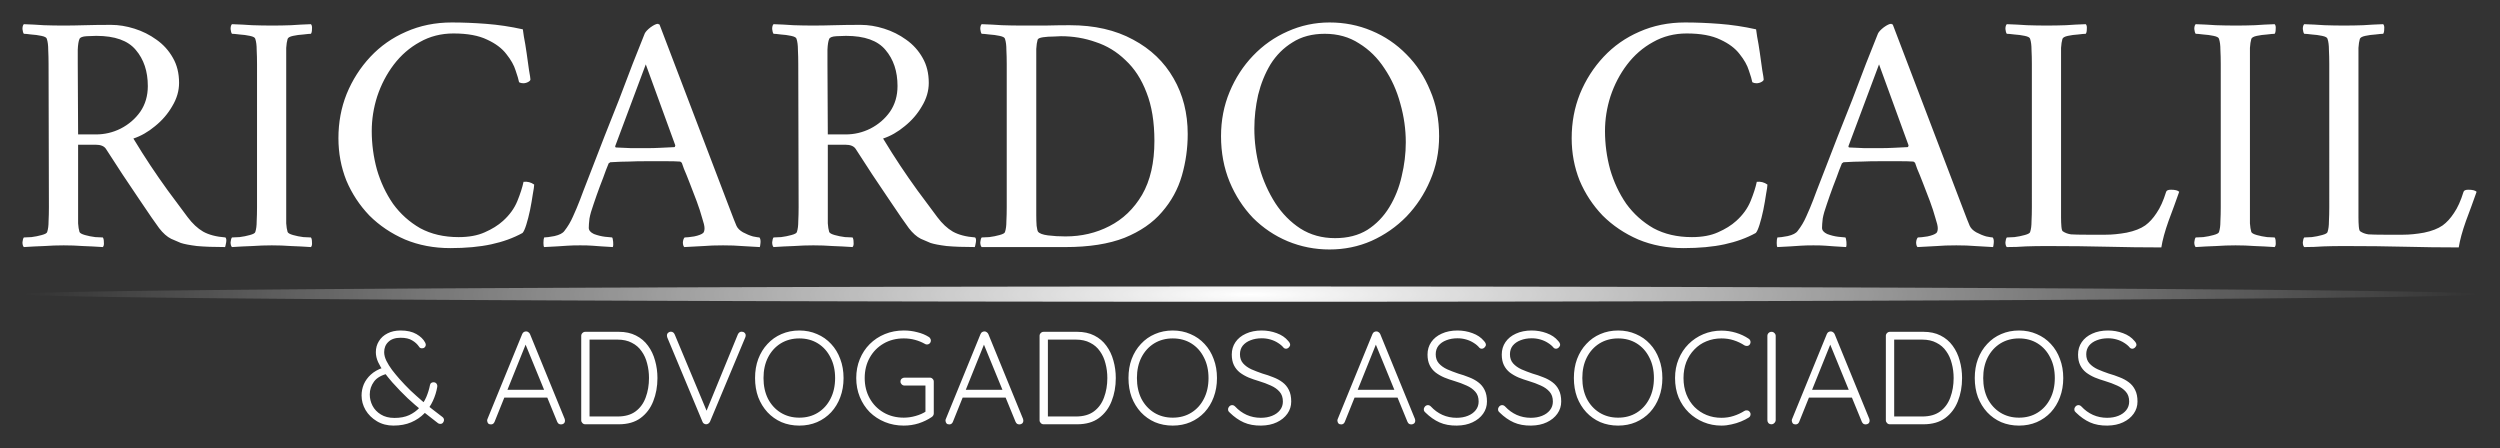 <svg xmlns="http://www.w3.org/2000/svg" xmlns:xlink="http://www.w3.org/1999/xlink" width="1261.788" height="226.146" viewBox="0 0 333.848 59.834"><rect x="0" y="0" width="333.848" height="59.834" fill="#333333" stroke="none"/><defs><radialGradient xlink:href="#a" id="b" cx="362.969" cy="126.737" fx="362.969" fy="126.737" r="163.893" gradientTransform="matrix(1 0 0 .111 24.827 59.654)" gradientUnits="userSpaceOnUse"/><linearGradient id="a"><stop offset="0" stop-color="#fff"/><stop offset="1" stop-color="#fff" stop-opacity="0"/></linearGradient><path id="c" d="M657.861 618.7h761.027v805.793H657.861z"/></defs><g aria-label="RICARDO CALIL" style="line-height:1.25" font-size="45.861" font-family="Amiri" fill="#fff" stroke-width=".265" font-weight="400"><path d="M14.832 3.321q1.514 0 3.119.505 1.605.504 2.935 1.467 1.376.963 2.201 2.43.826 1.422.826 3.349 0 1.605-.918 3.118-.87 1.514-2.293 2.66-1.375 1.147-2.889 1.651 1.193 1.972 2.293 3.623 1.1 1.651 2.293 3.302l2.66 3.577q.963 1.284 2.064 1.926 1.146.642 2.98.78.184.183.093.688-.092.504-.138.596-2.247 0-3.76-.137-1.468-.184-2.156-.413-.459-.184-1.284-.55-.826-.413-1.605-1.422-.275-.367-1.01-1.422-.733-1.055-1.742-2.568-1.009-1.514-2.155-3.21-1.147-1.743-2.202-3.394-.367-.55-1.376-.55H10.43v10.502q.046.688.184 1.146.092.23.734.413.642.183 1.376.275.733.046 1.008.046.138.183.138.642.046.459-.138.642-1.375-.092-2.66-.137-1.238-.092-2.568-.092-1.284 0-2.614.092-1.33.045-2.706.137Q3 32.81 3 32.351q.046-.459.183-.642.276 0 1.01-.046.733-.092 1.375-.275.688-.183.734-.413.183-.55.183-1.421.046-.872.046-1.88L6.485 8.548q0-1.009-.045-1.88 0-.917-.184-1.468-.046-.275-.734-.412-.642-.138-1.376-.184-.687-.092-.963-.092Q3.046 4.33 3 3.871q0-.458.183-.642 1.376.046 2.66.138 1.33.046 2.614.046 1.33 0 2.844-.046 1.56-.046 3.531-.046zm4.907 8.163q0-2.935-1.605-4.815-1.56-1.88-5.274-1.88-.413 0-1.284.045-.825.046-.963.367-.184.413-.23 1.422v1.972l.047 9.356h2.384q1.743 0 3.302-.78 1.605-.825 2.614-2.247 1.01-1.468 1.01-3.44zM36.295 3.413q1.33 0 2.568-.046 1.284-.092 2.66-.138.184.184.138.642 0 .459-.138.642-.275 0-1.009.092-.733.046-1.375.184-.643.137-.734.412-.138.459-.184 1.193v23.435q.046.688.184 1.146.091.23.734.413.642.183 1.375.275.734.046 1.01.046.137.183.137.642.046.459-.138.642-1.376-.092-2.66-.137-1.238-.092-2.568-.092-1.284 0-2.614.092-1.33.045-2.706.137-.183-.183-.183-.642.046-.459.183-.642.275 0 1.01-.046.733-.092 1.375-.275.688-.183.734-.413.183-.55.183-1.421.046-.872.046-1.88V8.548q0-1.009-.046-1.88 0-.917-.183-1.468-.046-.275-.734-.412-.642-.138-1.376-.184-.734-.092-1.009-.092-.137-.183-.183-.642 0-.458.183-.642 1.376.046 2.706.138 1.33.046 2.614.046zM60.326 3q2.202 0 4.586.183 2.431.184 4.908.734l.137.963q.184.918.367 2.202.183 1.238.321 2.293.183 1.009.183 1.192.046.184-.275.367-.32.183-.688.183-.32 0-.55-.137-.092-.505-.459-1.56-.32-1.054-1.238-2.2-.871-1.147-2.568-1.927-1.697-.825-4.494-.825-2.477 0-4.495 1.146-2.018 1.1-3.485 3.027-1.422 1.88-2.202 4.22-.733 2.292-.733 4.631 0 2.614.688 5.137.733 2.522 2.155 4.586 1.468 2.018 3.623 3.256 2.201 1.192 5.137 1.192 2.063 0 3.485-.642 1.468-.642 2.43-1.513 1.33-1.193 1.927-2.66.596-1.468.825-2.568.78-.092 1.422.366 0 .321-.183 1.285-.138.963-.367 2.11-.23 1.1-.505 1.971-.275.872-.504 1.1-1.835 1.01-4.174 1.514-2.339.505-5.457.505-3.302 0-6.054-1.147-2.751-1.192-4.77-3.21-1.971-2.064-3.072-4.678-1.055-2.66-1.055-5.64 0-3.165 1.1-5.917 1.147-2.797 3.165-4.953 2.018-2.155 4.77-3.348Q57.024 3 60.327 3zM77.478 26.618l.413-1.1q.459-1.147 1.192-3.073.734-1.926 1.651-4.265.964-2.385 1.927-4.861.963-2.523 1.834-4.816.917-2.293 1.605-4.035.184-.367.78-.826.642-.459.963-.459.092 0 .092.046.046 0 .137.046l9.127 23.94q1.008 2.66 1.146 2.935.23.504.871.871.688.367 1.33.55.688.138.872.138.183.23.137.734-.046.458-.091.55-1.33-.092-2.385-.137-1.055-.092-2.522-.092-1.56 0-2.615.092-1.009.045-2.568.137-.183-.183-.183-.642.046-.459.23-.642.412 0 1.283-.138.872-.183 1.193-.458.183-.184.183-.642 0-.413-.321-1.376-.275-1.009-.734-2.247-.458-1.238-.917-2.385-.459-1.192-.78-1.926l-.275-.78-.092-.092q-.091-.091-.183-.091-.688-.046-1.697-.046H86.33q-1.376 0-2.34.046-.962 0-2.476.091-.046 0-.137.092l-.092.046-.367.917q-.321.917-.826 2.202-.458 1.238-.825 2.339-.413 1.146-.55 1.926-.092.78-.092 1.238 0 .504.688.825.734.276 1.467.367.78.092.963.092.092.092.138.596.046.459-.046.688-.871-.046-1.513-.092-.596-.045-1.239-.091-.596-.046-1.605-.046t-1.697.046l-1.375.091q-.688.046-1.743.092-.092-.092-.092-.55 0-.505.092-.734.413 0 1.376-.183 1.009-.23 1.33-.688.688-.872 1.146-1.926.505-1.101.963-2.294zm8.76-18.023L82.156 19.51v.092q.046.091.092.091.871.046 2.064.092h1.972q1.054 0 1.88-.046.871-.046 1.88-.091.092 0 .092-.092l.046-.138zM114.947 3.321q1.513 0 3.118.505 1.605.504 2.935 1.467 1.376.963 2.202 2.43.825 1.422.825 3.349 0 1.605-.917 3.118-.871 1.514-2.293 2.66-1.376 1.147-2.89 1.651 1.193 1.972 2.294 3.623 1.1 1.651 2.293 3.302 1.192 1.605 2.66 3.577.963 1.284 2.064 1.926 1.146.642 2.98.78.184.183.092.688-.091.504-.137.596-2.248 0-3.76-.137-1.469-.184-2.156-.413-.459-.184-1.285-.55-.825-.413-1.605-1.422-.275-.367-1.009-1.422-.733-1.055-1.742-2.568-1.01-1.514-2.156-3.21-1.146-1.743-2.201-3.394-.367-.55-1.376-.55h-2.339v10.502q.046.688.184 1.146.091.23.733.413.642.183 1.376.275.734.046 1.01.046.137.183.137.642.046.459-.138.642-1.376-.092-2.66-.137-1.238-.092-2.568-.092-1.284 0-2.614.092-1.33.045-2.706.137-.183-.183-.183-.642.046-.459.183-.642.275 0 1.009-.046.734-.092 1.376-.275.688-.183.734-.413.183-.55.183-1.421.046-.872.046-1.88L106.6 8.548q0-1.009-.046-1.88 0-.917-.183-1.468-.046-.275-.734-.412-.642-.138-1.376-.184-.688-.092-.963-.092-.138-.183-.183-.642 0-.458.183-.642 1.376.046 2.66.138 1.33.046 2.614.046 1.33 0 2.843-.046 1.56-.046 3.532-.046zm4.907 8.163q0-2.935-1.605-4.815-1.56-1.88-5.274-1.88-.413 0-1.284.045-.826.046-.963.367-.184.413-.23 1.422v1.972l.046 9.356h2.385q1.743 0 3.302-.78 1.605-.825 2.614-2.247 1.009-1.468 1.009-3.44zM142.876 3.367q4.907 0 8.439 1.926 3.53 1.88 5.411 5.182 1.88 3.256 1.88 7.43 0 2.843-.78 5.55-.779 2.705-2.66 4.86-1.834 2.156-4.998 3.44-3.164 1.238-7.888 1.238h-11.19q-.184-.183-.184-.642.046-.459.184-.642.275 0 1.009-.046.734-.092 1.376-.275.688-.183.733-.413.184-.55.184-1.421.046-.872.046-1.88V8.548q0-1.009-.046-1.88 0-.917-.184-1.468-.045-.275-.733-.412-.642-.138-1.376-.184-.734-.092-1.01-.092-.137-.183-.183-.642 0-.458.184-.642 1.376.046 2.706.138 1.33.046 2.614.046h3.164q1.835-.046 3.302-.046zm-4.494 5.274v20.133q0 .688.046 1.376.091.642.183.78.275.366 1.33.504 1.1.137 2.339.137 3.21 0 5.87-1.375 2.706-1.376 4.357-4.174 1.651-2.843 1.651-7.2 0-3.806-1.055-6.466-1.009-2.66-2.797-4.311-1.743-1.697-3.99-2.43-2.202-.78-4.632-.78-.275 0-1.01.045-.733 0-1.375.092t-.734.321q-.137.459-.183 1.238v2.11zM177.547 3q2.981 0 5.595 1.1 2.66 1.101 4.678 3.165 2.018 2.018 3.164 4.815 1.193 2.752 1.193 6.1 0 3.164-1.193 5.916-1.146 2.706-3.164 4.816-2.018 2.063-4.678 3.256-2.614 1.146-5.595 1.146-2.935 0-5.595-1.1-2.614-1.101-4.632-3.119-1.972-2.064-3.118-4.815-1.147-2.798-1.147-6.1 0-3.164 1.147-5.916 1.146-2.752 3.118-4.815 2.018-2.11 4.632-3.257Q174.612 3 177.547 3zm-.642 1.513q-2.522 0-4.31 1.147-1.79 1.1-2.936 2.935-1.1 1.834-1.651 4.082-.504 2.247-.504 4.494 0 2.614.687 5.228.734 2.568 2.11 4.724 1.376 2.11 3.348 3.394 2.018 1.284 4.632 1.284 2.522 0 4.31-1.1 1.79-1.147 2.936-3.028 1.146-1.88 1.65-4.127.551-2.293.551-4.54 0-2.615-.734-5.183-.687-2.568-2.11-4.678-1.375-2.11-3.393-3.347-1.972-1.285-4.586-1.285zM225.013 3q2.202 0 4.586.183 2.431.184 4.908.734l.137.963q.184.918.367 2.202.183 1.238.321 2.293.184 1.009.184 1.192.045.184-.276.367-.32.183-.688.183-.32 0-.55-.137-.092-.505-.459-1.56-.32-1.054-1.238-2.2-.871-1.147-2.568-1.927-1.697-.825-4.494-.825-2.477 0-4.495 1.146-2.018 1.1-3.485 3.027-1.422 1.88-2.202 4.22-.733 2.292-.733 4.631 0 2.614.688 5.137.733 2.522 2.155 4.586 1.468 2.018 3.623 3.256 2.201 1.192 5.137 1.192 2.063 0 3.485-.642 1.468-.642 2.43-1.513 1.33-1.193 1.927-2.66.596-1.468.825-2.568.78-.092 1.422.366 0 .321-.183 1.285-.138.963-.367 2.11-.23 1.1-.505 1.971-.275.872-.504 1.1-1.835 1.01-4.174 1.514-2.339.505-5.457.505-3.302 0-6.054-1.147-2.751-1.192-4.77-3.21-1.971-2.064-3.072-4.678-1.055-2.66-1.055-5.64 0-3.165 1.1-5.917 1.147-2.797 3.165-4.953 2.018-2.155 4.77-3.348Q221.71 3 225.014 3zM242.165 26.618l.413-1.1q.459-1.147 1.192-3.073.734-1.926 1.651-4.265.964-2.385 1.927-4.861.963-2.523 1.834-4.816.917-2.293 1.605-4.035.184-.367.78-.826.642-.459.963-.459.092 0 .092.046.046 0 .137.046l9.127 23.94q1.009 2.66 1.146 2.935.23.504.871.871.688.367 1.33.55.688.138.872.138.183.23.137.734-.046.458-.091.55-1.33-.092-2.385-.137-1.055-.092-2.522-.092-1.56 0-2.615.092-1.009.045-2.568.137-.183-.183-.183-.642.046-.459.23-.642.412 0 1.283-.138.872-.183 1.193-.458.183-.184.183-.642 0-.413-.321-1.376-.275-1.009-.734-2.247-.458-1.238-.917-2.385-.459-1.192-.78-1.926l-.275-.78-.092-.092q-.091-.091-.183-.091-.688-.046-1.697-.046h-2.751q-1.376 0-2.34.046-.962 0-2.476.091-.046 0-.137.092l-.092.046-.367.917q-.321.917-.826 2.202-.458 1.238-.825 2.339-.413 1.146-.55 1.926-.092.78-.092 1.238 0 .504.688.825.734.276 1.467.367.78.092.963.092.092.092.138.596.046.459-.046.688-.871-.046-1.513-.092-.596-.045-1.239-.091-.596-.046-1.605-.046t-1.697.046l-1.375.091q-.688.046-1.743.092-.092-.092-.092-.55 0-.505.092-.734.413 0 1.376-.183 1.009-.23 1.33-.688.688-.872 1.146-1.926.505-1.101.963-2.294zm8.76-18.023l-4.082 10.915v.092q.046.091.092.091.871.046 2.064.092h1.972q1.054 0 1.88-.046.871-.046 1.88-.091.092 0 .092-.092l.046-.138zM275.231 27.673v1.376q0 .642.046 1.192.046.55.183.643.46.32 1.101.412.688.046 2.11.046h2.522q1.284 0 2.798-.275 1.559-.321 2.476-.963.826-.596 1.514-1.651.733-1.055 1.284-2.843.091-.276.642-.276.825 0 1.1.276-.642 1.834-1.421 3.898-.734 2.063-.963 3.531-3.623 0-7.2-.092-3.578-.091-8.072-.091-1.56 0-2.798.045-1.238.092-2.568.092-.183-.183-.183-.642.046-.459.183-.642.275 0 1.01-.046.733-.092 1.375-.275.688-.183.734-.413.183-.55.183-1.421.046-.872.046-1.88V8.548q0-1.009-.046-1.88 0-.917-.183-1.468-.046-.275-.734-.412-.642-.138-1.376-.184-.734-.092-1.009-.092-.137-.183-.183-.642 0-.458.183-.642 1.376.046 2.706.138 1.33.046 2.614.046 1.33 0 2.568-.046 1.284-.092 2.66-.138.184.184.138.642 0 .459-.138.642-.275 0-1.009.092-.734.046-1.376.184-.642.137-.733.412-.138.459-.184 1.193v2.155zM298.529 3.413q1.33 0 2.568-.046 1.284-.092 2.66-.138.183.184.137.642 0 .459-.137.642-.275 0-1.01.092-.733.046-1.375.184-.642.137-.734.412-.137.459-.183 1.193v23.435q.046.688.183 1.146.092.23.734.413.642.183 1.376.275.734.046 1.009.046.137.183.137.642.046.459-.137.642-1.376-.092-2.66-.137-1.238-.092-2.568-.092-1.285 0-2.615.092-1.33.045-2.705.137-.184-.183-.184-.642.046-.459.184-.642.275 0 1.009-.046.733-.092 1.375-.275.688-.183.734-.413.184-.55.184-1.421.046-.872.046-1.88V8.548q0-1.009-.046-1.88 0-.917-.184-1.468-.046-.275-.734-.412-.642-.138-1.375-.184-.734-.092-1.01-.092-.137-.183-.183-.642 0-.458.184-.642 1.375.046 2.705.138 1.33.046 2.615.046zM314.947 27.673v1.376q0 .642.046 1.192.046.55.183.643.459.32 1.1.412.689.046 2.11.046h2.523q1.284 0 2.797-.275 1.56-.321 2.477-.963.825-.596 1.513-1.651.734-1.055 1.284-2.843.092-.276.642-.276.826 0 1.101.276-.642 1.834-1.422 3.898-.733 2.063-.963 3.531-3.623 0-7.2-.092-3.577-.091-8.071-.091-1.56 0-2.798.045-1.238.092-2.568.092-.184-.183-.184-.642.046-.459.184-.642.275 0 1.009-.046.734-.092 1.376-.275.688-.183.733-.413.184-.55.184-1.421.046-.872.046-1.88V8.548q0-1.009-.046-1.88 0-.917-.184-1.468-.046-.275-.733-.412-.642-.138-1.376-.184-.734-.092-1.01-.092-.137-.183-.183-.642 0-.458.184-.642 1.376.046 2.706.138 1.33.046 2.614.046 1.33 0 2.568-.046 1.284-.092 2.66-.138.183.184.137.642 0 .459-.137.642-.275 0-1.01.092-.733.046-1.375.184-.642.137-.734.412-.137.459-.183 1.193v2.155z" style="-inkscape-font-specification:Amiri"/></g><g aria-label="&amp; ADVOGADOS ASSOCIADOS" style="line-height:1.25" font-size="17.639" font-family="Quicksand" stroke-width=".265" font-weight="400" fill="#fff"><path d="M52.553 56.834q-1.252 0-2.223-.582-.97-.582-1.517-1.5-.529-.917-.529-1.94 0-.776.3-1.5.318-.722.935-1.287.635-.582 1.605-.917l.759.758q-1.376.318-1.94 1.094-.565.776-.565 1.711 0 .794.37 1.517.37.706 1.112 1.164.74.459 1.816.459 1.147 0 1.958-.37.83-.389 1.394-1.006.564-.635.9-1.411.334-.794.493-1.605.036-.177.141-.265.124-.106.335-.106.247 0 .389.177.14.176.105.44-.158.953-.582 1.87-.423.918-1.146 1.676-.723.74-1.746 1.182-1.024.44-2.364.44zm6.262-.23q-.088 0-.177-.017l-.14-.07q-1.077-.847-2.082-1.624-.988-.793-1.976-1.71-.97-.918-2.046-2.117-.617-.706-1.111-1.376-.494-.688-.794-1.34-.3-.67-.3-1.323 0-.812.406-1.464.406-.67 1.147-1.041.74-.388 1.763-.388 1.27 0 2.1.476.828.476 1.164 1.129.017.018.052.123.036.089.036.212 0 .159-.141.3-.124.141-.353.141-.141 0-.247-.053-.088-.053-.141-.141-.353-.53-.935-.864-.564-.353-1.535-.353-1.076 0-1.64.547-.564.529-.564 1.376 0 .546.3 1.164.3.6.758 1.217.476.617.988 1.2.705.793 1.481 1.551.794.741 1.553 1.394.776.653 1.464 1.182l1.217.935q.123.088.176.194.053.105.053.247 0 .14-.124.317-.123.176-.352.176zM70.333 45.668l-4.286 10.654q-.071.177-.194.265-.124.088-.283.088-.247 0-.37-.123-.124-.142-.141-.336-.018-.088.017-.211l4.657-11.395q.088-.194.212-.265.14-.088.317-.088t.3.106q.141.088.212.247l4.639 11.342q.035.106.035.212 0 .246-.159.388-.158.123-.37.123-.176 0-.318-.088-.123-.106-.194-.265l-4.392-10.724zm-3.263 7.426l.44-1.04h5.469l.211 1.04zM82.645 44.31q1.305 0 2.275.494.988.494 1.623 1.376.635.864.935 1.975.317 1.112.317 2.329 0 1.693-.564 3.104-.547 1.394-1.693 2.24-1.13.83-2.893.83h-4.498q-.212 0-.37-.16-.16-.158-.16-.37V44.84q0-.211.16-.37.158-.159.37-.159zm-.177 11.307q1.5 0 2.417-.688.917-.688 1.34-1.852.441-1.182.441-2.593 0-1.023-.246-1.94-.23-.935-.741-1.64-.494-.724-1.306-1.13-.793-.423-1.905-.423h-3.863l.124-.159v10.601l-.106-.176zM99.031 44.293q.247 0 .388.14.16.142.16.353 0 .124-.054.265l-4.71 11.254q-.088.176-.229.264-.14.088-.282.088-.159 0-.3-.088-.14-.088-.194-.247l-4.692-11.236q-.017-.053-.035-.123-.018-.07-.018-.159 0-.23.16-.37.176-.141.352-.141.37 0 .53.388l4.409 10.548h-.318l4.34-10.584q.176-.352.493-.352zM112.648 50.484q0 1.393-.44 2.557-.424 1.147-1.218 2.011-.793.847-1.887 1.323-1.076.459-2.364.459-1.287 0-2.38-.459-1.077-.476-1.87-1.323-.794-.864-1.235-2.01-.424-1.165-.424-2.558 0-1.394.424-2.54.44-1.164 1.234-2.011.794-.864 1.87-1.323 1.094-.476 2.381-.476 1.288 0 2.364.476 1.094.459 1.887 1.323.794.847 1.218 2.01.44 1.147.44 2.54zm-1.128 0q0-1.57-.618-2.752-.6-1.2-1.675-1.87-1.076-.67-2.488-.67-1.393 0-2.487.67-1.076.67-1.693 1.87-.6 1.182-.6 2.752 0 1.57.6 2.77.617 1.18 1.693 1.851 1.094.67 2.487.67 1.412 0 2.488-.67t1.675-1.852q.618-1.2.618-2.77zM120.692 56.834q-1.358 0-2.523-.476-1.164-.477-2.028-1.323-.847-.865-1.323-2.029t-.476-2.522q0-1.358.476-2.523.476-1.164 1.323-2.01.864-.865 2.028-1.341 1.165-.476 2.523-.476.935 0 1.799.23.882.21 1.57.652.123.088.176.211.07.106.07.23 0 .247-.158.405-.159.141-.335.141-.088 0-.176-.017l-.142-.07q-.6-.336-1.305-.53t-1.5-.194q-1.516 0-2.698.688t-1.852 1.887q-.67 1.2-.67 2.717 0 1.517.67 2.716.67 1.2 1.852 1.888 1.182.687 2.699.687.794 0 1.587-.229.812-.23 1.394-.617l-.088.37v-4.057l.264.247h-3.051q-.23 0-.388-.159-.16-.158-.16-.37 0-.247.16-.388.158-.141.388-.141h3.369q.229 0 .37.159.159.14.159.37v4.251q0 .141-.07.265-.071.123-.195.211-.776.53-1.746.847-.952.3-1.993.3zM131.54 45.668l-4.287 10.654q-.07.177-.194.265-.123.088-.282.088-.247 0-.37-.123-.124-.142-.141-.336-.018-.088.017-.211l4.657-11.395q.088-.194.212-.265.14-.088.317-.088t.3.106q.141.088.212.247l4.639 11.342q.035.106.035.212 0 .246-.159.388-.158.123-.37.123-.177 0-.318-.088-.123-.106-.194-.265l-4.392-10.724zm-3.263 7.426l.44-1.04h5.469l.211 1.04zM143.852 44.31q1.305 0 2.275.494.988.494 1.623 1.376.635.864.935 1.975.317 1.112.317 2.329 0 1.693-.564 3.104-.547 1.394-1.694 2.24-1.128.83-2.892.83h-4.498q-.212 0-.37-.16-.16-.158-.16-.37V44.84q0-.211.16-.37.158-.159.37-.159zm-.177 11.307q1.5 0 2.417-.688.917-.688 1.34-1.852.441-1.182.441-2.593 0-1.023-.247-1.94-.229-.935-.74-1.64-.494-.724-1.306-1.13-.793-.423-1.905-.423h-3.863l.124-.159v10.601l-.106-.176zM162.514 50.484q0 1.393-.441 2.557-.424 1.147-1.217 2.011-.794.847-1.888 1.323-1.076.459-2.363.459-1.288 0-2.382-.459-1.076-.476-1.87-1.323-.793-.864-1.234-2.01-.423-1.165-.423-2.558 0-1.394.423-2.54.44-1.164 1.235-2.011.793-.864 1.87-1.323 1.093-.476 2.38-.476 1.288 0 2.364.476 1.094.459 1.888 1.323.793.847 1.217 2.01.44 1.147.44 2.54zm-1.13 0q0-1.57-.617-2.752-.6-1.2-1.675-1.87-1.076-.67-2.487-.67-1.394 0-2.487.67-1.076.67-1.694 1.87-.6 1.182-.6 2.752 0 1.57.6 2.77.618 1.18 1.694 1.851 1.093.67 2.487.67 1.41 0 2.487-.67 1.076-.67 1.675-1.852.618-1.2.618-2.77zM168.423 56.834q-1.34.017-2.329-.424-.987-.44-1.887-1.322-.088-.071-.159-.177-.053-.106-.053-.247 0-.211.159-.388.176-.176.388-.176.212 0 .388.176.688.741 1.552 1.129.882.388 1.888.388.846 0 1.499-.264.67-.265 1.058-.759t.388-1.146q0-.812-.44-1.306-.442-.511-1.165-.829-.723-.335-1.605-.6-.723-.211-1.376-.476-.652-.282-1.164-.67-.511-.406-.794-.988-.282-.582-.282-1.41 0-.936.494-1.659t1.394-1.129q.917-.423 2.116-.423 1.04 0 1.993.353.97.352 1.535 1.04.265.282.265.512 0 .176-.177.353-.176.176-.388.176-.176 0-.3-.124-.3-.37-.758-.652-.459-.3-1.023-.459-.547-.159-1.147-.159-.829 0-1.5.265-.652.247-1.04.723-.37.476-.37 1.147 0 .74.423 1.217.423.476 1.111.794.688.3 1.464.564.759.212 1.447.494.705.265 1.235.67.546.406.846 1.023.318.618.318 1.553 0 .9-.512 1.622-.511.723-1.411 1.147-.882.423-2.081.44zM183.874 45.668l-4.286 10.654q-.07.177-.194.265-.123.088-.282.088-.247 0-.37-.123-.124-.142-.142-.336-.017-.088.018-.211l4.657-11.395q.088-.194.211-.265.141-.088.318-.088.176 0 .3.106.14.088.211.247l4.64 11.342q.035.106.035.212 0 .246-.16.388-.158.123-.37.123-.176 0-.317-.088-.124-.106-.194-.265l-4.392-10.724zm-3.263 7.426l.441-1.04h5.468l.212 1.04zM194.563 56.834q-1.34.017-2.328-.424-.988-.44-1.887-1.322-.088-.071-.159-.177-.053-.106-.053-.247 0-.211.159-.388.176-.176.388-.176.212 0 .388.176.688.741 1.552 1.129.882.388 1.888.388.846 0 1.499-.264.67-.265 1.058-.759t.388-1.146q0-.812-.44-1.306-.442-.511-1.165-.829-.723-.335-1.605-.6-.723-.211-1.376-.476-.653-.282-1.164-.67-.512-.406-.794-.988-.282-.582-.282-1.41 0-.936.494-1.659t1.393-1.129q.918-.423 2.117-.423 1.04 0 1.993.353.97.352 1.535 1.04.264.282.264.512 0 .176-.176.353-.176.176-.388.176-.176 0-.3-.124-.3-.37-.758-.652-.459-.3-1.023-.459-.547-.159-1.147-.159-.829 0-1.5.265-.652.247-1.04.723-.37.476-.37 1.147 0 .74.423 1.217.423.476 1.111.794.688.3 1.464.564.759.212 1.447.494.705.265 1.234.67.547.406.847 1.023.317.618.317 1.553 0 .9-.511 1.622-.512.723-1.411 1.147-.882.423-2.082.44zM204.476 56.834q-1.34.017-2.328-.424-.988-.44-1.887-1.322-.088-.071-.159-.177-.053-.106-.053-.247 0-.211.159-.388.176-.176.388-.176.212 0 .388.176.688.741 1.552 1.129.882.388 1.888.388.846 0 1.499-.264.67-.265 1.058-.759t.388-1.146q0-.812-.44-1.306-.442-.511-1.165-.829-.723-.335-1.605-.6-.723-.211-1.376-.476-.652-.282-1.164-.67-.512-.406-.794-.988-.282-.582-.282-1.41 0-.936.494-1.659t1.393-1.129q.918-.423 2.117-.423 1.04 0 1.993.353.97.352 1.535 1.04.264.282.264.512 0 .176-.176.353-.176.176-.388.176-.176 0-.3-.124-.3-.37-.758-.652-.459-.3-1.023-.459-.547-.159-1.147-.159-.829 0-1.5.265-.652.247-1.04.723-.37.476-.37 1.147 0 .74.423 1.217.423.476 1.111.794.688.3 1.464.564.759.212 1.447.494.705.265 1.234.67.547.406.847 1.023.318.618.318 1.553 0 .9-.512 1.622-.512.723-1.411 1.147-.882.423-2.082.44zM221.992 50.484q0 1.393-.441 2.557-.423 1.147-1.217 2.011-.794.847-1.888 1.323-1.076.459-2.363.459-1.288 0-2.381-.459-1.076-.476-1.87-1.323-.794-.864-1.235-2.01-.423-1.165-.423-2.558 0-1.394.423-2.54.441-1.164 1.235-2.011.794-.864 1.87-1.323 1.093-.476 2.38-.476 1.288 0 2.364.476 1.094.459 1.888 1.323.794.847 1.217 2.01.44 1.147.44 2.54zm-1.129 0q0-1.57-.617-2.752-.6-1.2-1.676-1.87-1.076-.67-2.487-.67-1.394 0-2.487.67-1.076.67-1.694 1.87-.6 1.182-.6 2.752 0 1.57.6 2.77.618 1.18 1.694 1.851 1.093.67 2.487.67 1.41 0 2.487-.67 1.076-.67 1.676-1.852.617-1.2.617-2.77zM233.51 45.227q.212.141.247.37.035.212-.106.424-.123.159-.317.177-.194.017-.37-.071-.671-.441-1.447-.688-.759-.247-1.64-.247-1.077 0-2.011.388-.918.37-1.606 1.094-.687.705-1.076 1.675-.37.97-.37 2.135 0 1.2.388 2.187.388.97 1.076 1.676.706.705 1.623 1.076.917.37 1.975.37.865 0 1.623-.247.776-.247 1.447-.67.176-.106.37-.07.212.017.335.193.159.194.106.424-.035.211-.23.335-.44.282-1.04.529-.6.247-1.27.388-.67.159-1.34.159-1.27 0-2.382-.459-1.111-.458-1.975-1.287-.865-.847-1.359-2.011-.476-1.164-.476-2.593 0-1.376.476-2.523.477-1.164 1.323-2.01.847-.847 1.976-1.323 1.129-.477 2.416-.477 1.006 0 1.94.283.936.282 1.694.793zM237.126 56.11q-.018.23-.194.389-.159.158-.37.158-.247 0-.406-.158-.141-.16-.141-.388V44.857q0-.23.159-.388.158-.159.405-.159.212 0 .37.159.177.159.177.388zM244.552 45.668l-4.286 10.654q-.07.177-.194.265-.124.088-.283.088-.246 0-.37-.123-.123-.142-.141-.336-.018-.088.018-.211l4.656-11.395q.088-.194.212-.265.141-.088.317-.088.177 0 .3.106.141.088.212.247l4.639 11.342q.035.106.035.212 0 .246-.159.388-.158.123-.37.123-.176 0-.317-.088-.124-.106-.194-.265l-4.393-10.724zm-3.263 7.426l.44-1.04h5.469l.211 1.04zM256.864 44.31q1.305 0 2.275.494.988.494 1.623 1.376.635.864.935 1.975.317 1.112.317 2.329 0 1.693-.564 3.104-.547 1.394-1.693 2.24-1.13.83-2.893.83h-4.498q-.212 0-.37-.16-.16-.158-.16-.37V44.84q0-.211.16-.37.158-.159.37-.159zm-.176 11.307q1.499 0 2.416-.688.917-.688 1.34-1.852.442-1.182.442-2.593 0-1.023-.247-1.94-.23-.935-.741-1.64-.494-.724-1.305-1.13-.794-.423-1.905-.423h-3.863l.123-.159v10.601l-.106-.176zM275.526 50.484q0 1.393-.441 2.557-.423 1.147-1.217 2.011-.794.847-1.888 1.323-1.076.459-2.363.459-1.288 0-2.381-.459-1.076-.476-1.87-1.323-.794-.864-1.235-2.01-.423-1.165-.423-2.558 0-1.394.423-2.54.441-1.164 1.235-2.011.794-.864 1.87-1.323 1.093-.476 2.38-.476 1.288 0 2.364.476 1.094.459 1.888 1.323.794.847 1.217 2.01.44 1.147.44 2.54zm-1.129 0q0-1.57-.617-2.752-.6-1.2-1.676-1.87-1.076-.67-2.487-.67-1.394 0-2.487.67-1.076.67-1.694 1.87-.6 1.182-.6 2.752 0 1.57.6 2.77.618 1.18 1.694 1.851 1.093.67 2.487.67 1.41 0 2.487-.67 1.076-.67 1.676-1.852.617-1.2.617-2.77zM281.435 56.834q-1.34.017-2.328-.424-.988-.44-1.888-1.322-.088-.071-.159-.177-.052-.106-.052-.247 0-.211.158-.388.177-.176.388-.176.212 0 .388.176.688.741 1.553 1.129.882.388 1.887.388.847 0 1.5-.264.67-.265 1.058-.759t.388-1.146q0-.812-.441-1.306-.441-.511-1.164-.829-.724-.335-1.606-.6-.723-.211-1.375-.476-.653-.282-1.165-.67-.511-.406-.793-.988-.283-.582-.283-1.41 0-.936.494-1.659t1.394-1.129q.917-.423 2.116-.423 1.041 0 1.994.353.97.352 1.534 1.04.265.282.265.512 0 .176-.177.353-.176.176-.388.176-.176 0-.3-.124-.3-.37-.758-.652-.459-.3-1.023-.459-.547-.159-1.147-.159-.829 0-1.499.265-.653.247-1.04.723-.371.476-.371 1.147 0 .74.423 1.217.424.476 1.112.794.688.3 1.464.564.758.212 1.446.494.706.265 1.235.67.547.406.846 1.023.318.618.318 1.553 0 .9-.512 1.622-.511.723-1.41 1.147-.883.423-2.082.44z" style="-inkscape-font-specification:Quicksand"/></g><path d="M551.644 73.666a163.878 1.019 0 01-163.878 1.02 163.878 1.019 0 01-163.879-1.02 163.878 1.019 0 01163.879-1.019 163.878 1.019 0 01163.878 1.02z" fill="url(#b)" transform="translate(-220.796 -34.39)"/></svg>
